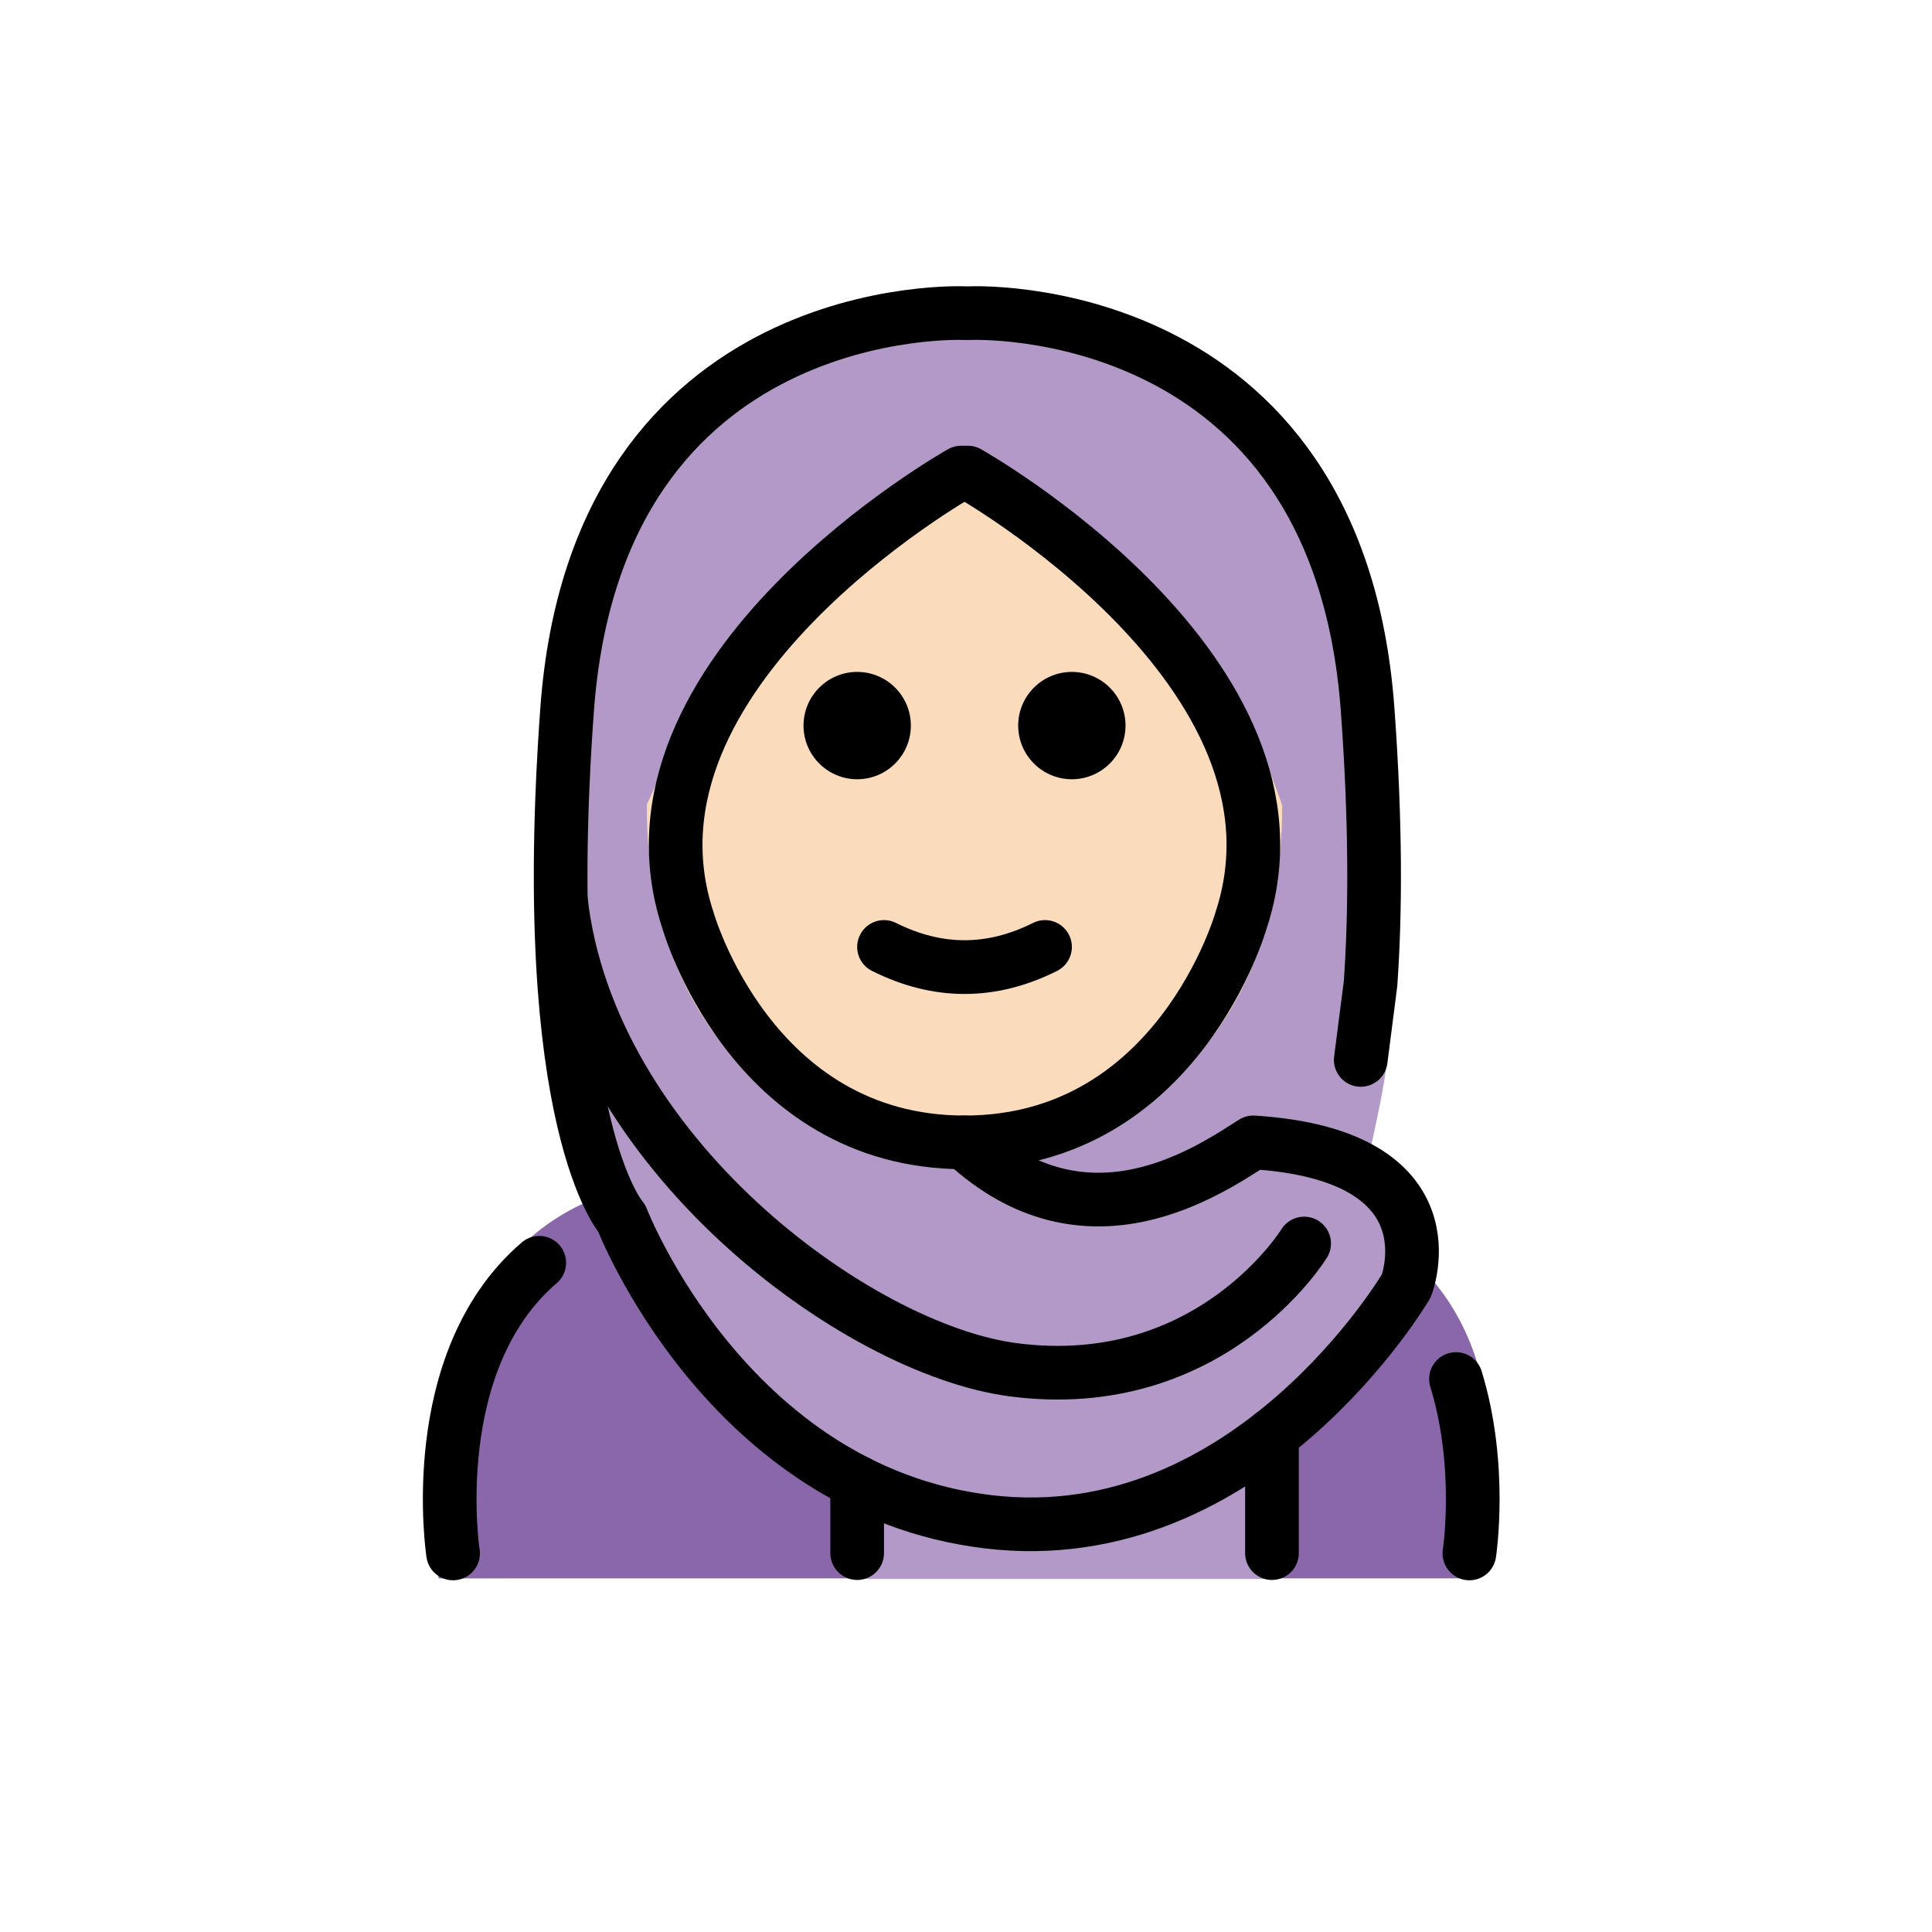 <svg xmlns="http://www.w3.org/2000/svg" id="a" viewBox="0 0 72 72"><g id="b"><path fill="#8967aa" d="m54.72 58.822c0.152-0.016 0.763-2.246 0.771-4.982 0.012-4.124-2.282-9.415-11.271-9.915-3.192 2.119-5.926 3.584-9 3.578h0.125c-3.074 0.006-5.808-1.458-9-3.578-3.546 0-5.97 1.301-7.484 3.134-3.608 4.37-2.516 11.763-2.516 11.763"/><path fill="#B399C8" d="m36.832 56.676-0.5-0.3c-7.932 0-14.362-7.13-14.362-15.062l-1-8.597v-6.688c0-7.932 7.43-14.362 15.362-14.362h1e-4c7.932 0 15.262 6.43 15.262 14.362l0.1 13.285c0 0.904-0.695 3.789-0.876 4.648 2.261 2.463 1.805 4.9-2.77 8.983-2.79 2.49-7.355 3.731-11.216 3.731z"/><rect width="15.775" height="6.041" x="31.627" y="52.802" fill="#B399C8"/></g><g id="c"><path fill="#fadcbc" stroke="#fadcbc" d="m47.283 30.092c-2.298-6.629-6.153-9.211-11.339-12.773-4 3.84-7.797 4.812-11.338 12.773 0 7.828 5.076 12.573 11.338 12.573 6.262 0 11.339-4.746 11.339-12.573z"/></g><g id="d"><path d="m41.945 27.04c0 1.105-0.896 2-2 2s-2-0.895-2-2c0-1.103 0.896-2 2-2s2 0.896 2 2"/><path d="m33.945 27.04c0 1.105-0.896 2-2 2s-2-0.895-2-2c0-1.103 0.896-2 2-2s2 0.896 2 2"/><path d="m35.944 37.042c-1.152 0-2.304-0.286-3.447-0.858-0.494-0.247-0.694-0.848-0.447-1.342 0.247-0.494 0.846-0.694 1.342-0.447 1.718 0.859 3.388 0.859 5.106 0 0.495-0.247 1.095-0.046 1.342 0.447 0.247 0.494 0.047 1.095-0.447 1.342-1.143 0.572-2.295 0.858-3.447 0.858z"/><path fill="none" stroke="#000" stroke-linecap="round" stroke-linejoin="round" stroke-miterlimit="10" stroke-width="2" d="m54.26 51.392c1 3.25 0.5 6.5 0.5 6.5"/><path fill="none" stroke="#000" stroke-linecap="round" stroke-linejoin="round" stroke-miterlimit="10" stroke-width="2" d="m16.884 57.892s-1.097-7.134 3.212-10.832"/><path fill="none" stroke="#000" stroke-linecap="round" stroke-linejoin="round" stroke-miterlimit="10" stroke-width="2" d="m36.067 17.611h-0.245s-13.231 7.428-10.187 16.678c0 0 2.333 8.284 10.31 8.284 7.976 0 10.309-8.284 10.309-8.284 3.044-9.25-10.187-16.678-10.187-16.678z"/><path fill="none" stroke="#000" stroke-linecap="round" stroke-linejoin="round" stroke-miterlimit="10" stroke-width="2" d="m35.944 11.67s-13.689-0.632-14.81 14.782c-1.12 15.414 2.036 18.952 2.036 18.952s3.902 10.133 13.648 11.307 15.59-8.789 15.59-8.789 1.915-4.864-5.7-5.349c-1.597 1.006-6.198 4.247-10.764 0"/><path fill="none" stroke="#000" stroke-linecap="round" stroke-linejoin="round" stroke-miterlimit="10" stroke-width="2" d="m36.158 11.67s13.689-0.632 14.81 14.782c0.309 4.246 0.293 7.59 0.108 10.208l-0.365 2.84"/><line x1="31.944" x2="31.944" y1="55.234" y2="57.88" fill="none" stroke="#000" stroke-linecap="round" stroke-linejoin="round" stroke-miterlimit="10" stroke-width="2"/><line x1="47.402" x2="47.402" y1="53.471" y2="57.88" fill="none" stroke="#000" stroke-linecap="round" stroke-linejoin="round" stroke-miterlimit="10" stroke-width="2"/><path fill="none" stroke="#000" stroke-linecap="round" stroke-linejoin="round" stroke-miterlimit="10" stroke-width="2" d="m48.602 46.342s-3.47 5.666-10.843 4.705c-5.816-0.758-15.808-8.076-16.859-17.521"/></g></svg>